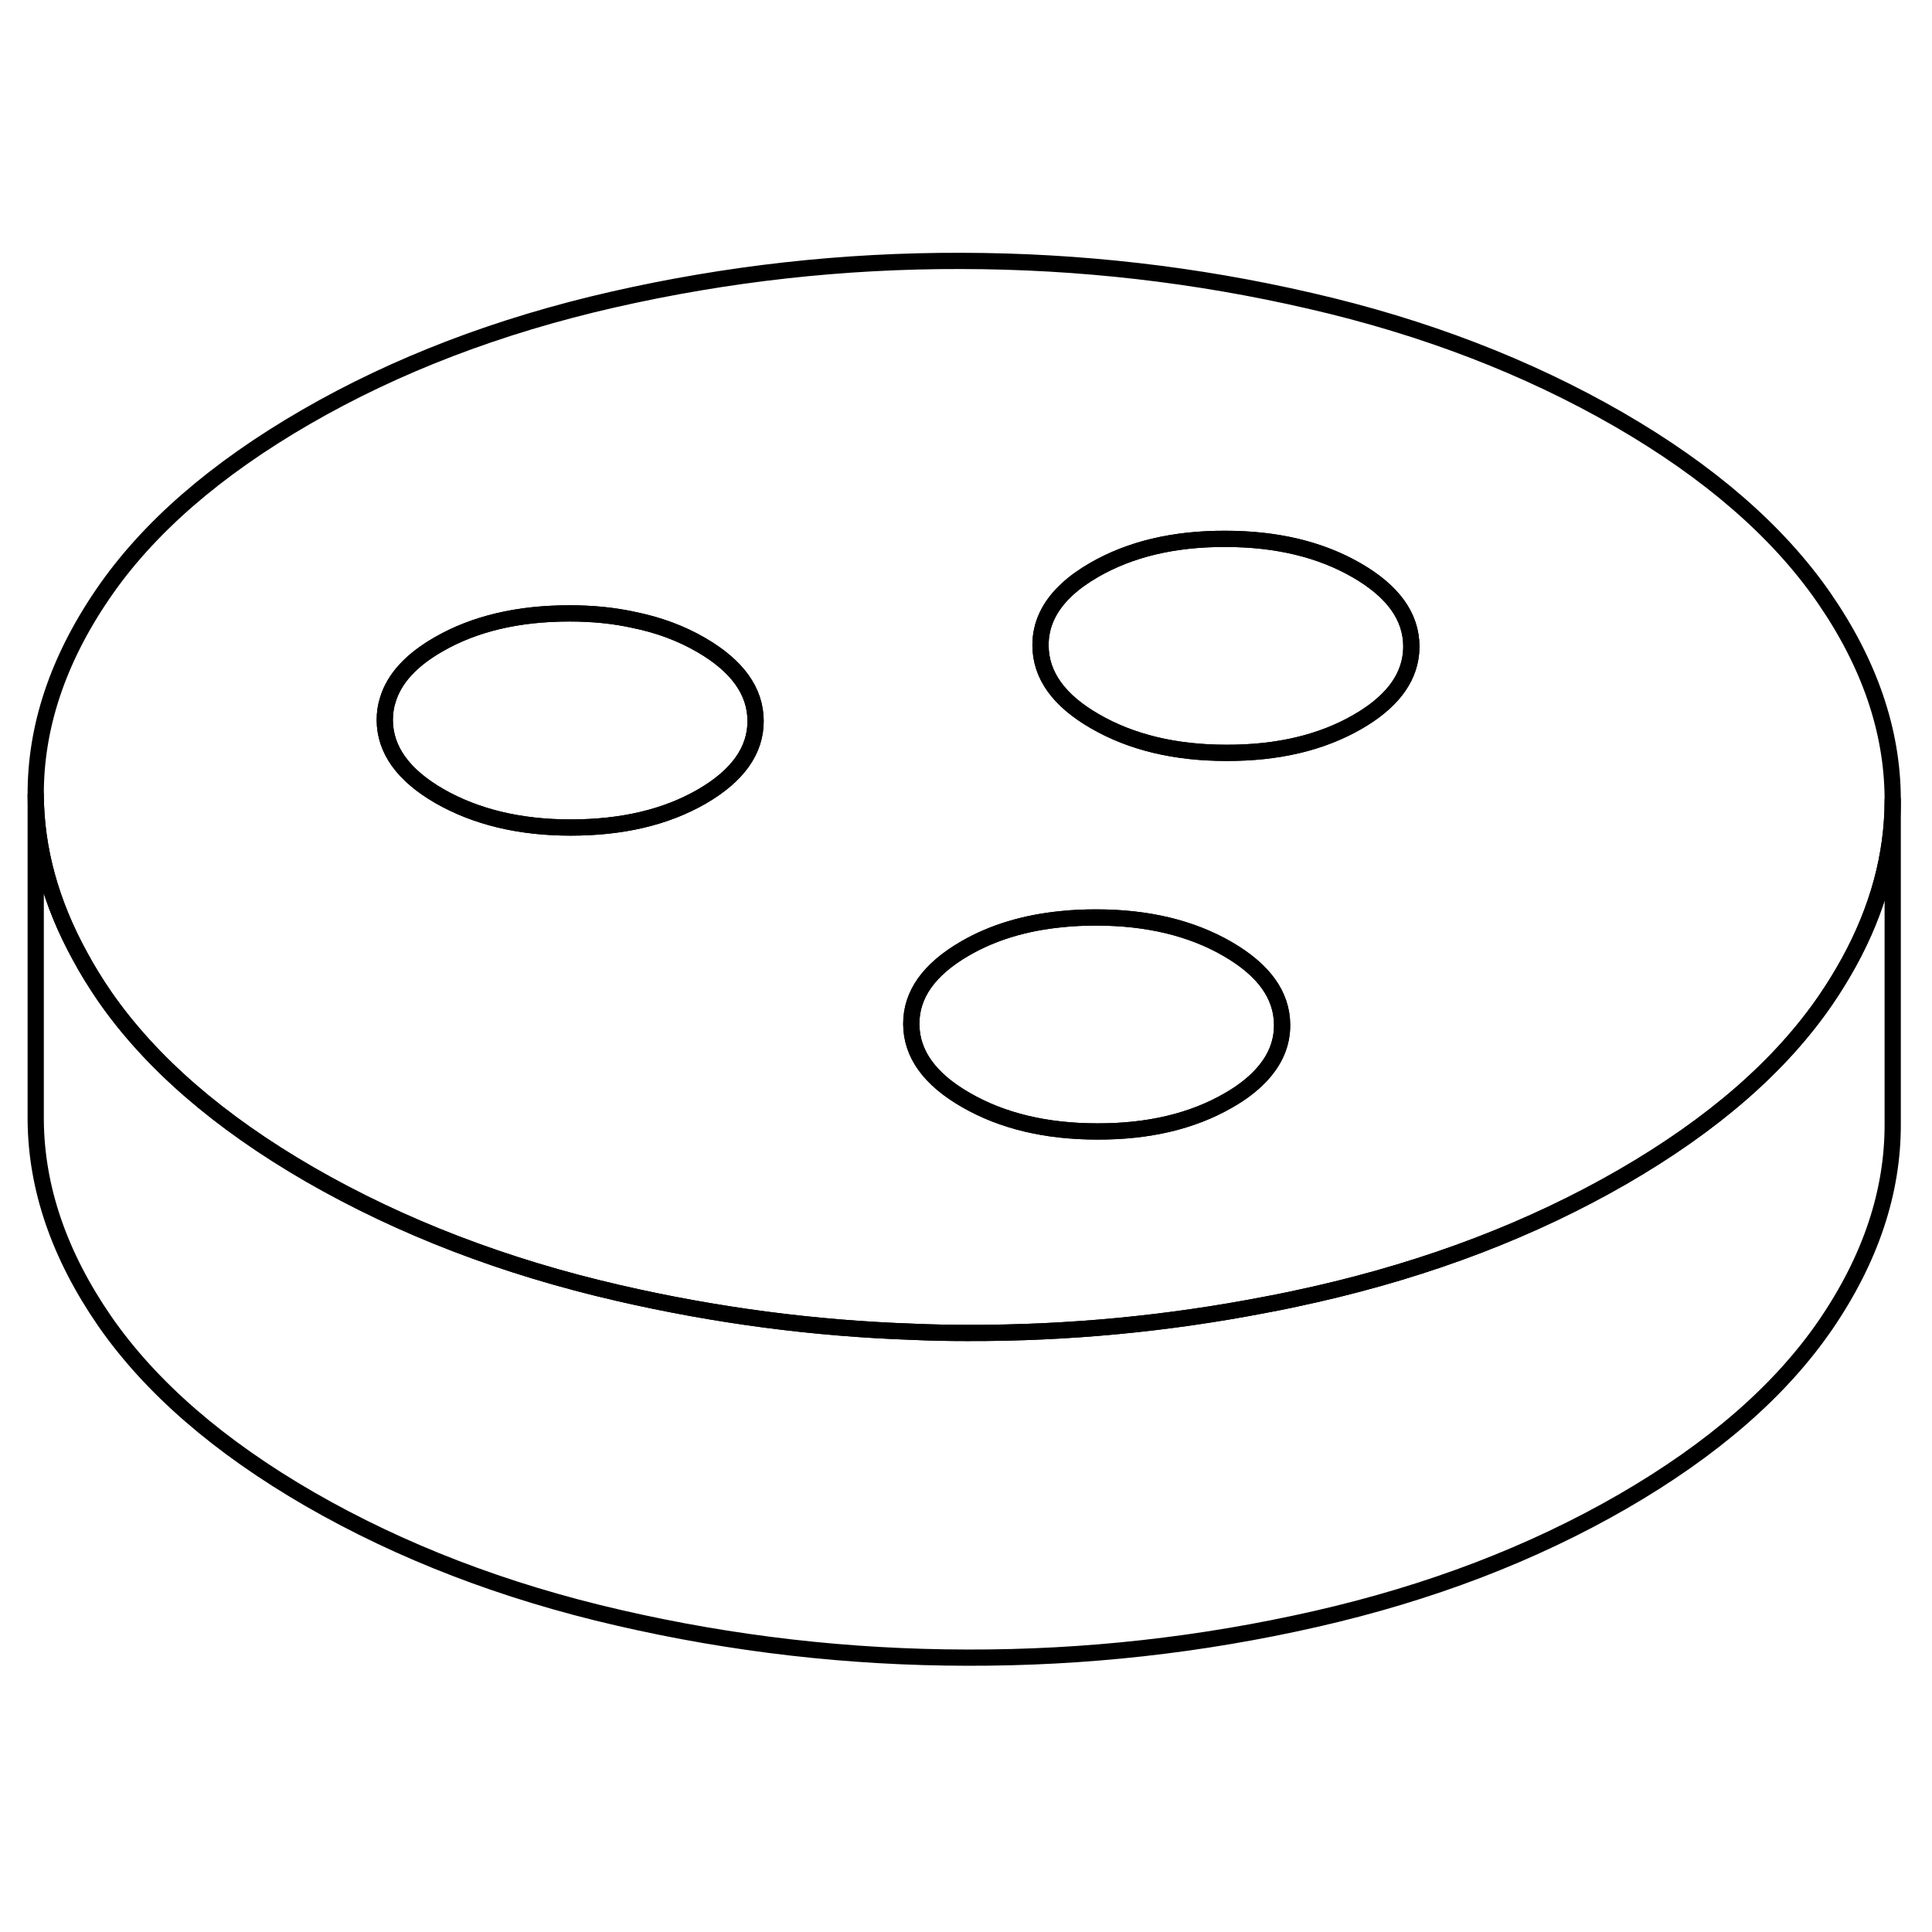 <svg width="48" height="48" viewBox="0 0 119 91" fill="none" xmlns="http://www.w3.org/2000/svg" stroke-width="1px"
     stroke-linecap="round" stroke-linejoin="round">
    <path d="M112.32 22.781C109.5 18.721 105.29 15.061 99.68 11.821C94.07 8.591 87.75 6.151 80.7 4.531C73.65 2.901 66.49 2.081 59.21 2.071C51.94 2.051 44.79 2.851 37.76 4.451C30.73 6.051 24.42 8.461 18.85 11.681C13.28 14.901 9.1 18.531 6.33 22.591C3.56 26.651 2.18 30.781 2.2 34.981C2.22 38.321 3.13 41.621 4.92 44.881C5.37 45.721 5.89 46.561 6.46 47.391C9.28 51.451 13.49 55.111 19.1 58.351C24.71 61.581 31.04 64.021 38.09 65.641C44.07 67.021 50.12 67.821 56.26 68.031C57.36 68.081 58.46 68.101 59.57 68.101C65.79 68.121 71.92 67.531 77.96 66.361C78.99 66.171 80.01 65.951 81.03 65.721C88.06 64.121 94.36 61.711 99.94 58.491C105.51 55.271 109.68 51.641 112.46 47.581C112.98 46.821 113.45 46.051 113.87 45.291C115.68 42.001 116.58 38.661 116.58 35.281V35.191C116.56 30.991 115.14 26.851 112.32 22.781ZM43.23 35.061C41.01 36.341 38.32 36.971 35.15 36.971C31.99 36.971 29.29 36.311 27.06 35.031C24.83 33.741 23.71 32.181 23.7 30.351C23.7 29.921 23.76 29.501 23.89 29.101C24.28 27.801 25.32 26.661 27.01 25.691C29.23 24.411 31.92 23.781 35.08 23.781C36.49 23.781 37.81 23.911 39.03 24.181C40.56 24.491 41.94 25.001 43.18 25.721C45.41 27.011 46.53 28.571 46.54 30.391C46.55 32.221 45.44 33.781 43.23 35.061ZM77.64 52.271C77.13 52.811 76.47 53.321 75.66 53.781C73.44 55.061 70.75 55.701 67.59 55.691C64.42 55.691 61.72 55.041 59.49 53.751C57.26 52.471 56.14 50.911 56.13 49.081C56.12 47.251 57.23 45.701 59.44 44.421C61.15 43.431 63.14 42.831 65.42 42.611C66.09 42.541 66.79 42.511 67.52 42.511C70.68 42.511 73.38 43.161 75.61 44.451C77.84 45.741 78.96 47.291 78.97 49.121C78.98 50.281 78.53 51.331 77.64 52.271ZM86.91 26.241C86.75 27.881 85.65 29.291 83.62 30.461C81.4 31.741 78.71 32.381 75.54 32.371C72.38 32.371 69.68 31.721 67.45 30.431C65.22 29.151 64.1 27.591 64.09 25.761C64.08 24.471 64.63 23.321 65.72 22.311C66.18 21.881 66.74 21.481 67.4 21.101C69.62 19.821 72.31 19.181 75.47 19.191C78.64 19.191 81.34 19.841 83.57 21.131C85.8 22.421 86.92 23.971 86.93 25.801C86.93 25.951 86.92 26.101 86.91 26.241Z" stroke="currentColor" stroke-linejoin="round"/>
    <path d="M46.54 30.391C46.55 32.221 45.44 33.781 43.23 35.061C41.01 36.341 38.32 36.971 35.15 36.971C31.99 36.971 29.29 36.311 27.06 35.031C24.83 33.741 23.71 32.181 23.7 30.351C23.7 29.921 23.76 29.501 23.89 29.101C24.28 27.801 25.32 26.661 27.01 25.691C29.23 24.411 31.92 23.781 35.08 23.781C36.49 23.781 37.81 23.911 39.03 24.181C40.56 24.491 41.94 25.001 43.18 25.721C45.41 27.011 46.53 28.571 46.54 30.391Z" stroke="currentColor" stroke-linejoin="round"/>
    <path d="M86.93 25.801C86.93 25.951 86.92 26.101 86.91 26.241C86.75 27.881 85.65 29.291 83.62 30.461C81.4 31.741 78.71 32.381 75.54 32.371C72.38 32.371 69.68 31.721 67.45 30.431C65.22 29.151 64.1 27.591 64.09 25.761C64.08 24.471 64.63 23.321 65.72 22.311C66.18 21.881 66.74 21.481 67.4 21.101C69.62 19.821 72.31 19.181 75.47 19.191C78.64 19.191 81.34 19.841 83.57 21.131C85.8 22.421 86.92 23.971 86.93 25.801Z" stroke="currentColor" stroke-linejoin="round"/>
    <path d="M78.97 49.121C78.98 50.281 78.53 51.331 77.64 52.271C77.13 52.811 76.47 53.321 75.66 53.781C73.44 55.061 70.75 55.701 67.59 55.691C64.42 55.691 61.72 55.041 59.49 53.751C57.26 52.471 56.14 50.911 56.13 49.081C56.12 47.251 57.23 45.701 59.44 44.421C61.15 43.431 63.14 42.831 65.42 42.611C66.09 42.541 66.79 42.511 67.52 42.511C70.68 42.511 73.38 43.161 75.61 44.451C77.84 45.741 78.96 47.291 78.97 49.121Z" stroke="currentColor" stroke-linejoin="round"/>
    <path d="M116.58 35.281V55.191C116.6 59.391 115.23 63.521 112.46 67.581C109.68 71.641 105.51 75.271 99.94 78.491C94.36 81.711 88.06 84.121 81.03 85.721C74 87.321 66.85 88.121 59.57 88.101C52.3 88.091 45.14 87.271 38.09 85.641C31.04 84.021 24.71 81.581 19.1 78.351C13.49 75.111 9.28 71.451 6.46 67.391C3.65 63.321 2.23 59.181 2.2 54.981V34.981C2.22 38.321 3.13 41.621 4.92 44.881C5.37 45.721 5.89 46.561 6.46 47.391C9.28 51.451 13.49 55.111 19.1 58.351C24.71 61.581 31.04 64.021 38.09 65.641C44.07 67.021 50.12 67.821 56.26 68.031C57.36 68.081 58.46 68.101 59.57 68.101C65.79 68.121 71.92 67.531 77.96 66.361C78.99 66.171 80.01 65.951 81.03 65.721C88.06 64.121 94.36 61.711 99.94 58.491C105.51 55.271 109.68 51.641 112.46 47.581C112.98 46.821 113.45 46.051 113.87 45.291C115.68 42.001 116.58 38.661 116.58 35.281Z" stroke="currentColor" stroke-linejoin="round"/>
</svg>